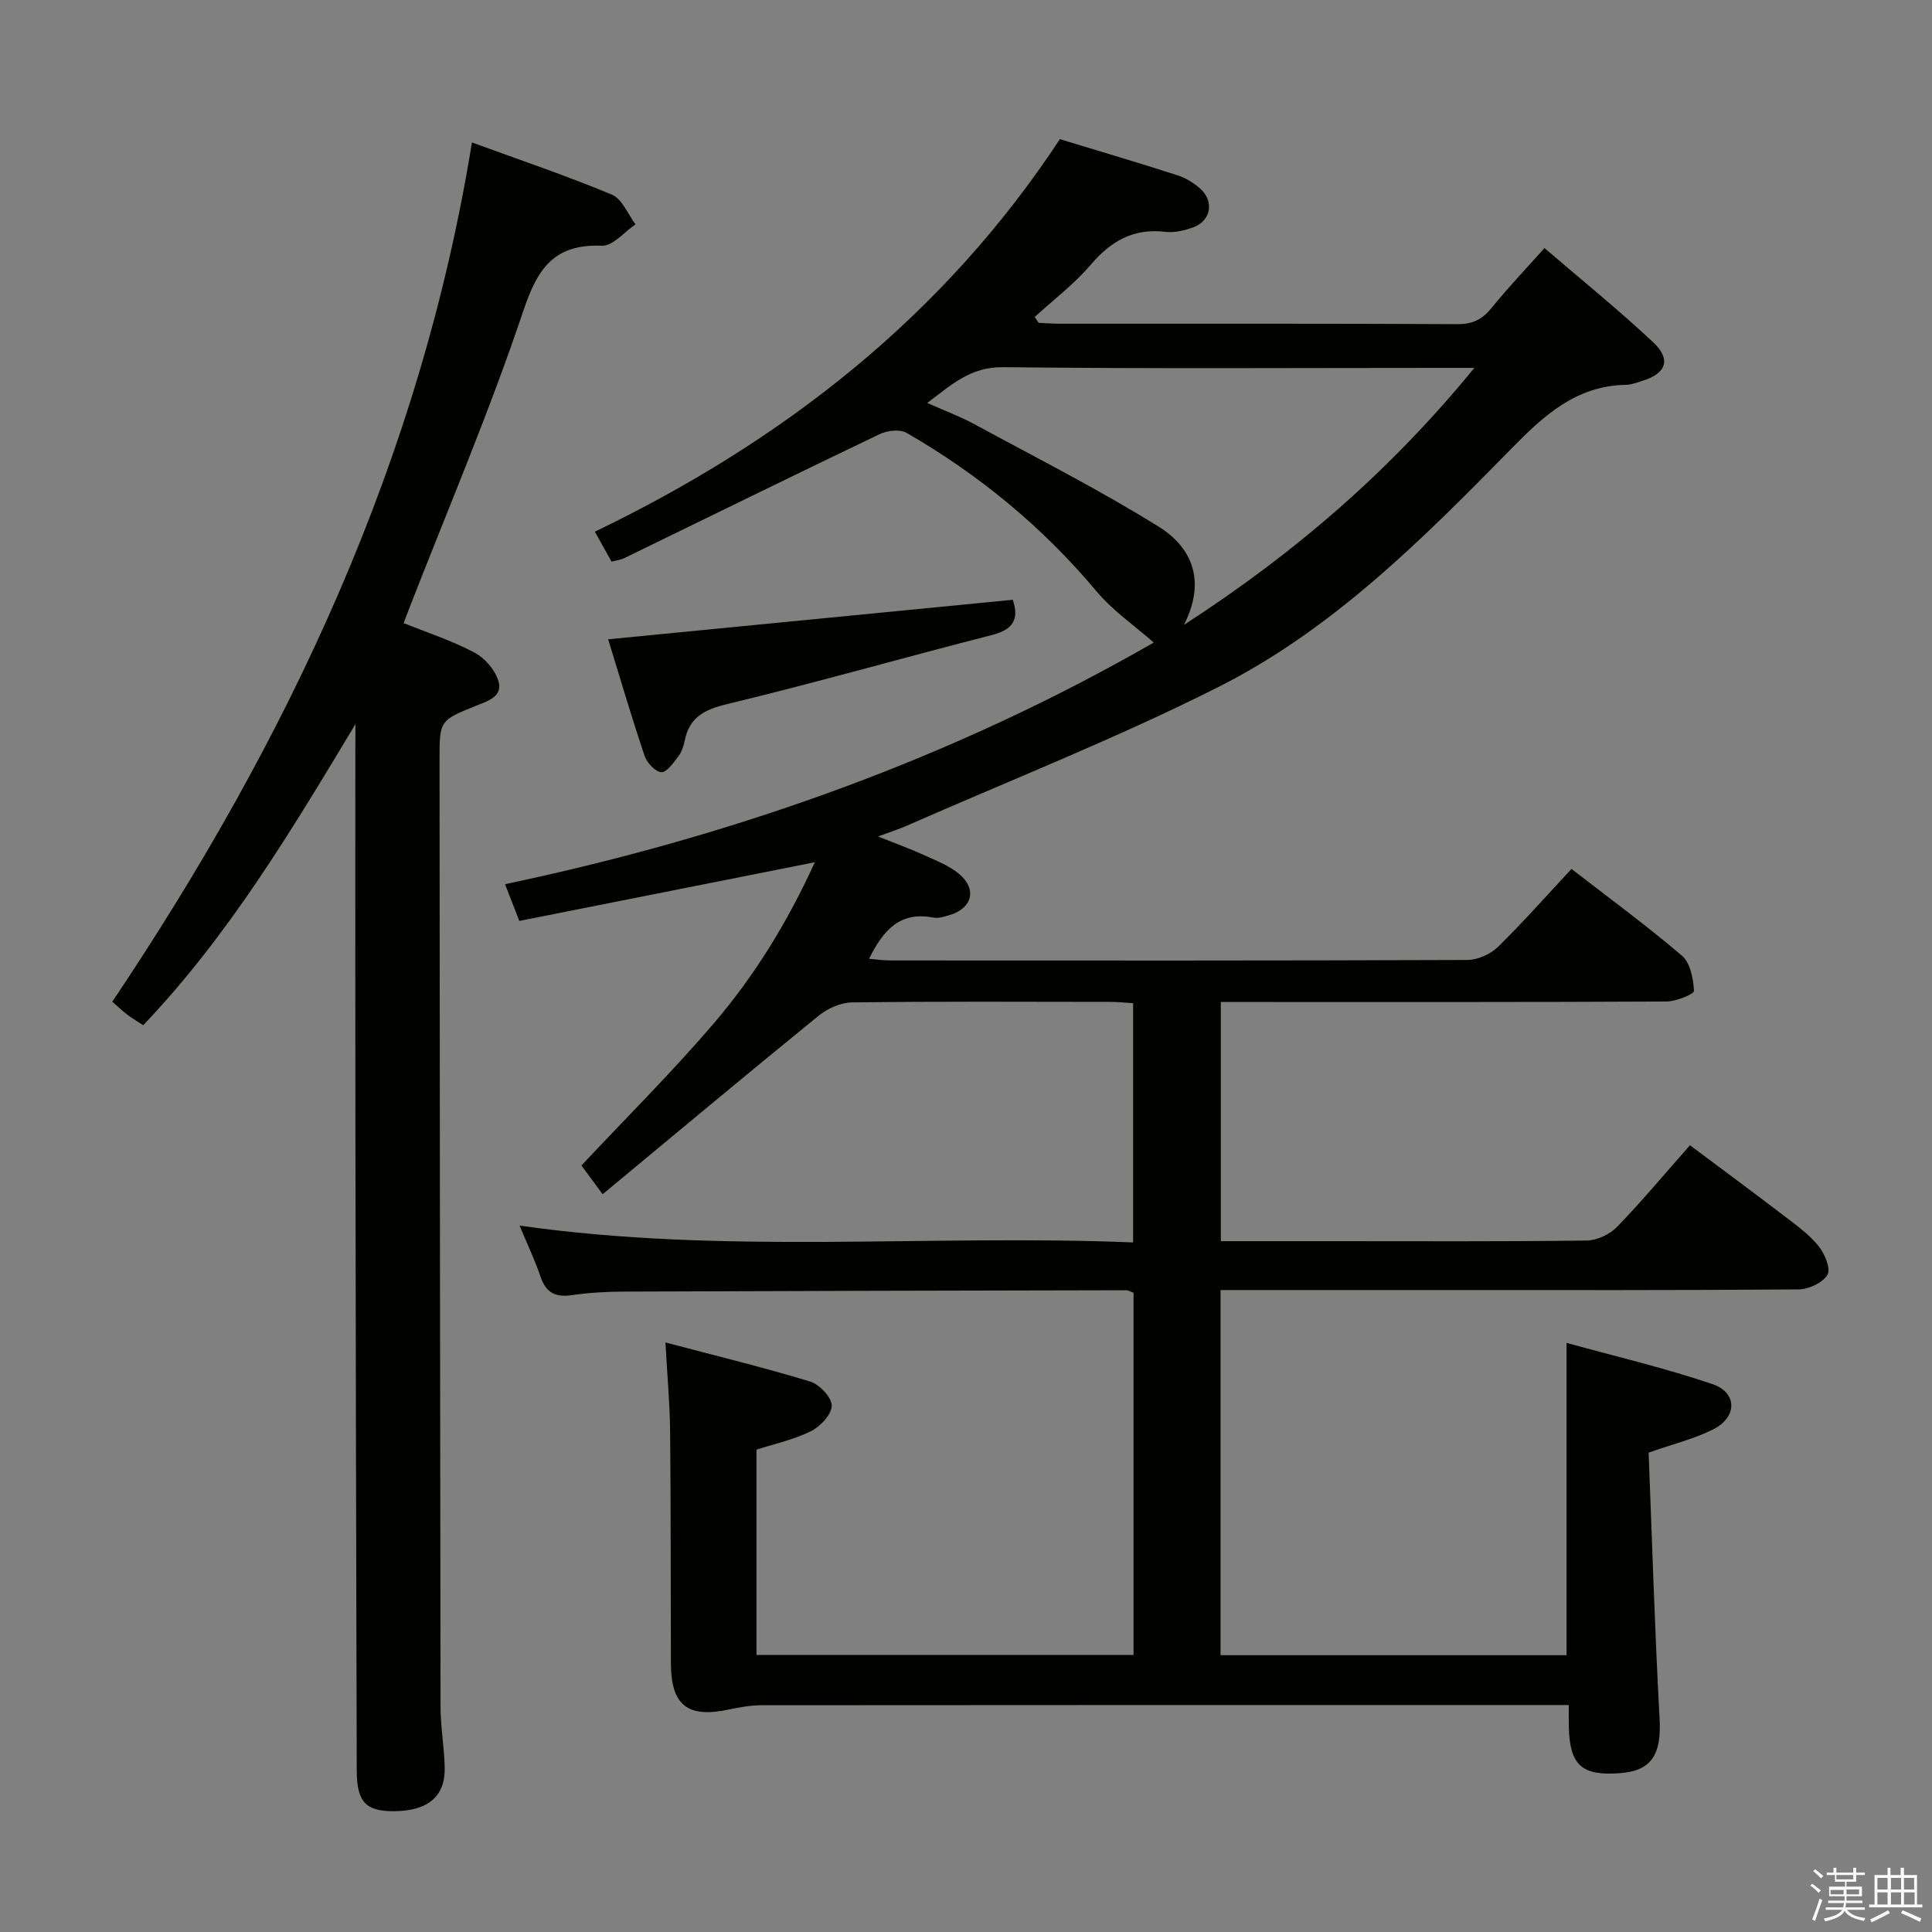 <svg enable-background="new 0 0 400 400" viewBox="0 0 400 400" xmlns="http://www.w3.org/2000/svg"><rect x="0" y="0" width="400" height="400" fill="#808080" stroke="none"/><path d="m374.8 390.4.4-.4c.7.5 1.3 1 1.8 1.4l-.5.5c-.5-.6-1.1-1.1-1.7-1.5zm1 7.3-.6-.3c.5-1.4 1.1-2.8 1.5-4.3.2.1.4.2.6.3-.5 1.3-1 2.8-1.5 4.3zm-.4-10.3.4-.4c.4.3 1 .8 1.7 1.4l-.5.5c-.4-.5-1-1-1.6-1.5zm2.5.3h1.7v-1h.6v1h3.5v-1h.6v1h1.8v.5h-1.8v1.4h-2v1h3.2v2h-3.2v.9h3.3v.5h-3.4c0 .3-.1.6-.1.9h4v.5h-3.7c.7.9 1.9 1.5 3.8 1.7-.1.2-.2.4-.3.6-2.1-.4-3.5-1.1-4-2.1-.4 1-1.8 1.7-4 2.2-.1-.2-.2-.4-.3-.6 2.1-.4 3.4-1 3.8-1.8h-3.4v-.5h3.6c.1-.3.1-.6.2-.9h-3.3v-.5h3.4c0-.3 0-.6 0-.9h-3.2v-2h3.3v-1h-2.1v-1.4h-1.7v-.5zm1.1 3.5v1h2.7c0-.3 0-.4 0-.4 0-.1 0-.2 0-.2 0-.1 0-.2 0-.3h-2.7zm1.2-3v.9h3.5v-.9zm4.7 3h-2.6v.6.4h2.6z" fill="#fafafb"/><path d="m393.6 386.7h.6v1.5h2.7v6.1h1.1v.6h-11v-.6h1.1v-6.1h2.7v-1.5h.6v1.5h2.1v-1.5zm-2.7 8.8.4.6c-1.2.6-2.5 1.3-3.8 1.9-.1-.2-.2-.4-.3-.6 1.2-.6 2.5-1.2 3.7-1.9zm-2.2-6.7v2.4h2.1v-2.4zm0 3v2.5h2.1v-2.5zm2.8-3v2.4h2.1v-2.4zm0 3v2.5h2.1v-2.5zm6 6.1c-1.4-.7-2.7-1.3-3.9-1.8l.3-.6c1.5.6 2.7 1.2 3.9 1.7zm-1.2-9.1h-2.1v2.4h2.1zm-2.1 3v2.5h2.2v-2.5z" fill="#fafafb"/><g fill="#010100"><path d="m234.69 342.65c0-25.11 0-50.03 0-74.99-.61-.22-1.06-.53-1.51-.53-34.66.07-69.32.14-103.98.28-3.65.01-7.33.23-10.94.75-3.38.48-5.26-.62-6.36-3.86-1.16-3.44-2.74-6.73-4.33-10.56 42.42 6.08 84.61 1.76 127.03 3.49 0-16.79 0-32.88 0-49.53-1.52-.09-3.11-.27-4.71-.27-17.83-.02-35.67-.12-53.49.11-2.34.03-5.07 1.25-6.93 2.77-14.83 12.06-29.5 24.33-44.7 36.94-2.06-2.8-3.41-4.62-4.39-5.95 9.29-9.91 18.73-19.29 27.35-29.36 8.54-9.97 15.4-21.17 20.97-33.42-20.6 4.09-40.71 8.09-61.18 12.15-1.07-2.75-1.88-4.84-2.96-7.61 47.85-10.06 93.06-26.3 134.31-50.03-4-3.52-8.5-6.6-11.87-10.63-11.16-13.32-24.32-24.14-39.3-32.78-1.39-.8-4.02-.49-5.61.28-17.68 8.46-35.27 17.11-52.89 25.68-.72.35-1.56.43-2.59.7-1.08-1.94-2.11-3.79-3.45-6.2 39.1-18.83 72.17-44.65 96.28-81.27 8.25 2.51 16.34 4.9 24.37 7.49 1.69.54 3.36 1.57 4.69 2.76 2.92 2.6 2.23 6.62-1.39 7.98-1.82.68-3.94 1.18-5.83.96-6.62-.8-11.28 1.92-15.49 6.85-3.4 3.98-7.67 7.21-11.56 10.77.27.41.54.81.81 1.22 1.42.06 2.83.18 4.25.18 27.5.01 55-.05 82.49.09 3.21.02 5.19-1.05 7.12-3.45 3.23-4.01 6.8-7.74 10.87-12.3 7.62 6.55 15.34 12.78 22.55 19.55 3.74 3.52 2.61 6.44-2.26 7.93-1.11.34-2.25.81-3.38.83-10.34.18-17.02 6.32-23.82 13.27-18.32 18.68-36.97 37.38-60.57 49.28-21.03 10.6-43.04 19.27-64.63 28.77-1.49.66-3.06 1.14-5.88 2.19 3.86 1.55 6.68 2.56 9.4 3.8 2.55 1.17 5.32 2.2 7.41 3.97 3.74 3.17 2.7 7.1-1.97 8.5-1.09.33-2.33.73-3.38.53-6.87-1.35-10.37 2.57-13.31 8.53 1.64.13 3.02.34 4.4.34 39.83.02 79.66.06 119.49-.1 2.14-.01 4.78-1.21 6.33-2.72 5.22-5.11 10.06-10.61 15.21-16.13 7.77 6.02 15.55 11.72 22.86 17.96 1.74 1.49 2.38 4.78 2.5 7.29.03.68-3.71 2.19-5.73 2.2-28.66.15-57.33.1-85.99.1-1.96 0-3.93 0-6.24 0v49.52h23.26c17.5 0 35 .1 52.49-.13 2.14-.03 4.77-1.27 6.28-2.83 5.09-5.24 9.78-10.88 15.1-16.9 6.55 4.9 13.04 9.7 19.46 14.6 2.5 1.91 5.15 3.81 7.11 6.21 1.3 1.58 2.63 4.71 1.91 5.98-.94 1.66-3.9 3.04-6 3.06-24.83.2-49.66.13-74.49.13-13.33 0-26.66 0-40 0-1.62 0-3.25 0-5.18 0v75.6h71.64c0-21.14 0-42.34 0-64.66 10.28 2.84 20.42 5.21 30.22 8.54 5.12 1.74 5.15 6.77.27 9.29-3.92 2.02-8.34 3.07-13.5 4.89.72 18.14 1.26 36.6 2.27 55.03.41 7.44-1.61 10.86-8.26 11.34-7.84.57-10.31-1.64-10.53-9.46-.04-1.31-.01-2.62-.01-4.65-2.1 0-3.86 0-5.62 0-53.83 0-107.66-.01-161.49.04-2.29 0-4.61.43-6.86.9-8.48 1.8-11.9-.89-11.93-9.59-.06-16 0-32-.16-47.99-.06-5.77-.59-11.53-.97-18.43 10.56 2.79 20.36 5.17 29.98 8.1 1.93.59 4.47 3.3 4.45 5-.02 1.83-2.38 4.33-4.34 5.29-3.66 1.79-7.76 2.68-11.24 3.8v42.52zm10.44-213.28c23.08-14.94 42.7-31.91 60.12-53.2-3.08 0-4.87 0-6.66 0-30.3 0-60.59.2-90.89-.15-6.8-.08-10.73 3.66-15.72 7.41 3.68 1.64 6.82 2.8 9.73 4.38 12.79 6.94 25.81 13.54 38.16 21.21 6.8 4.23 9.95 11.09 5.26 20.35z"/><path d="m73.59 149.93c-13.23 21.97-26.13 43.63-43.94 62.33-1.2-.79-2.3-1.43-3.3-2.19-1.04-.79-1.98-1.71-3.1-2.68 36.46-54.33 63.86-112.34 74.46-177.9 10.16 3.72 19.72 6.94 29 10.82 2.11.88 3.27 4.03 4.86 6.14-2.31 1.56-4.68 4.51-6.93 4.42-9.81-.38-13.29 4.53-16.27 13.42-7.01 20.91-15.7 41.26-23.71 61.84-.3.76-.58 1.53-1.09 2.87 4.97 2.01 10.02 3.65 14.65 6.1 2.14 1.13 4.27 3.58 4.96 5.86 1 3.32-2.25 4.19-4.75 5.21-7.45 3.02-7.44 3.05-7.43 11.34.06 65.32.1 130.65.21 195.97.01 4.14.76 8.28.86 12.42.15 6.01-3.45 9.04-10.45 9.09-5.83.04-7.74-1.84-7.76-8.38-.13-45.16-.21-90.32-.28-135.47-.04-25.33-.01-50.66-.01-75.99.02-1.74.02-3.48.02-5.22z"/><path d="m209.68 124.18c1.39 4.05.04 6.19-4.33 7.3-18.29 4.67-36.44 9.87-54.79 14.29-4.76 1.15-7.84 2.73-8.81 7.62-.22 1.12-.63 2.32-1.31 3.21-1 1.31-2.38 3.33-3.51 3.27-1.25-.07-2.99-1.93-3.47-3.37-2.69-7.98-5.06-16.07-7.55-24.14 28.04-2.73 55.74-5.44 83.77-8.18z"/></g></svg>